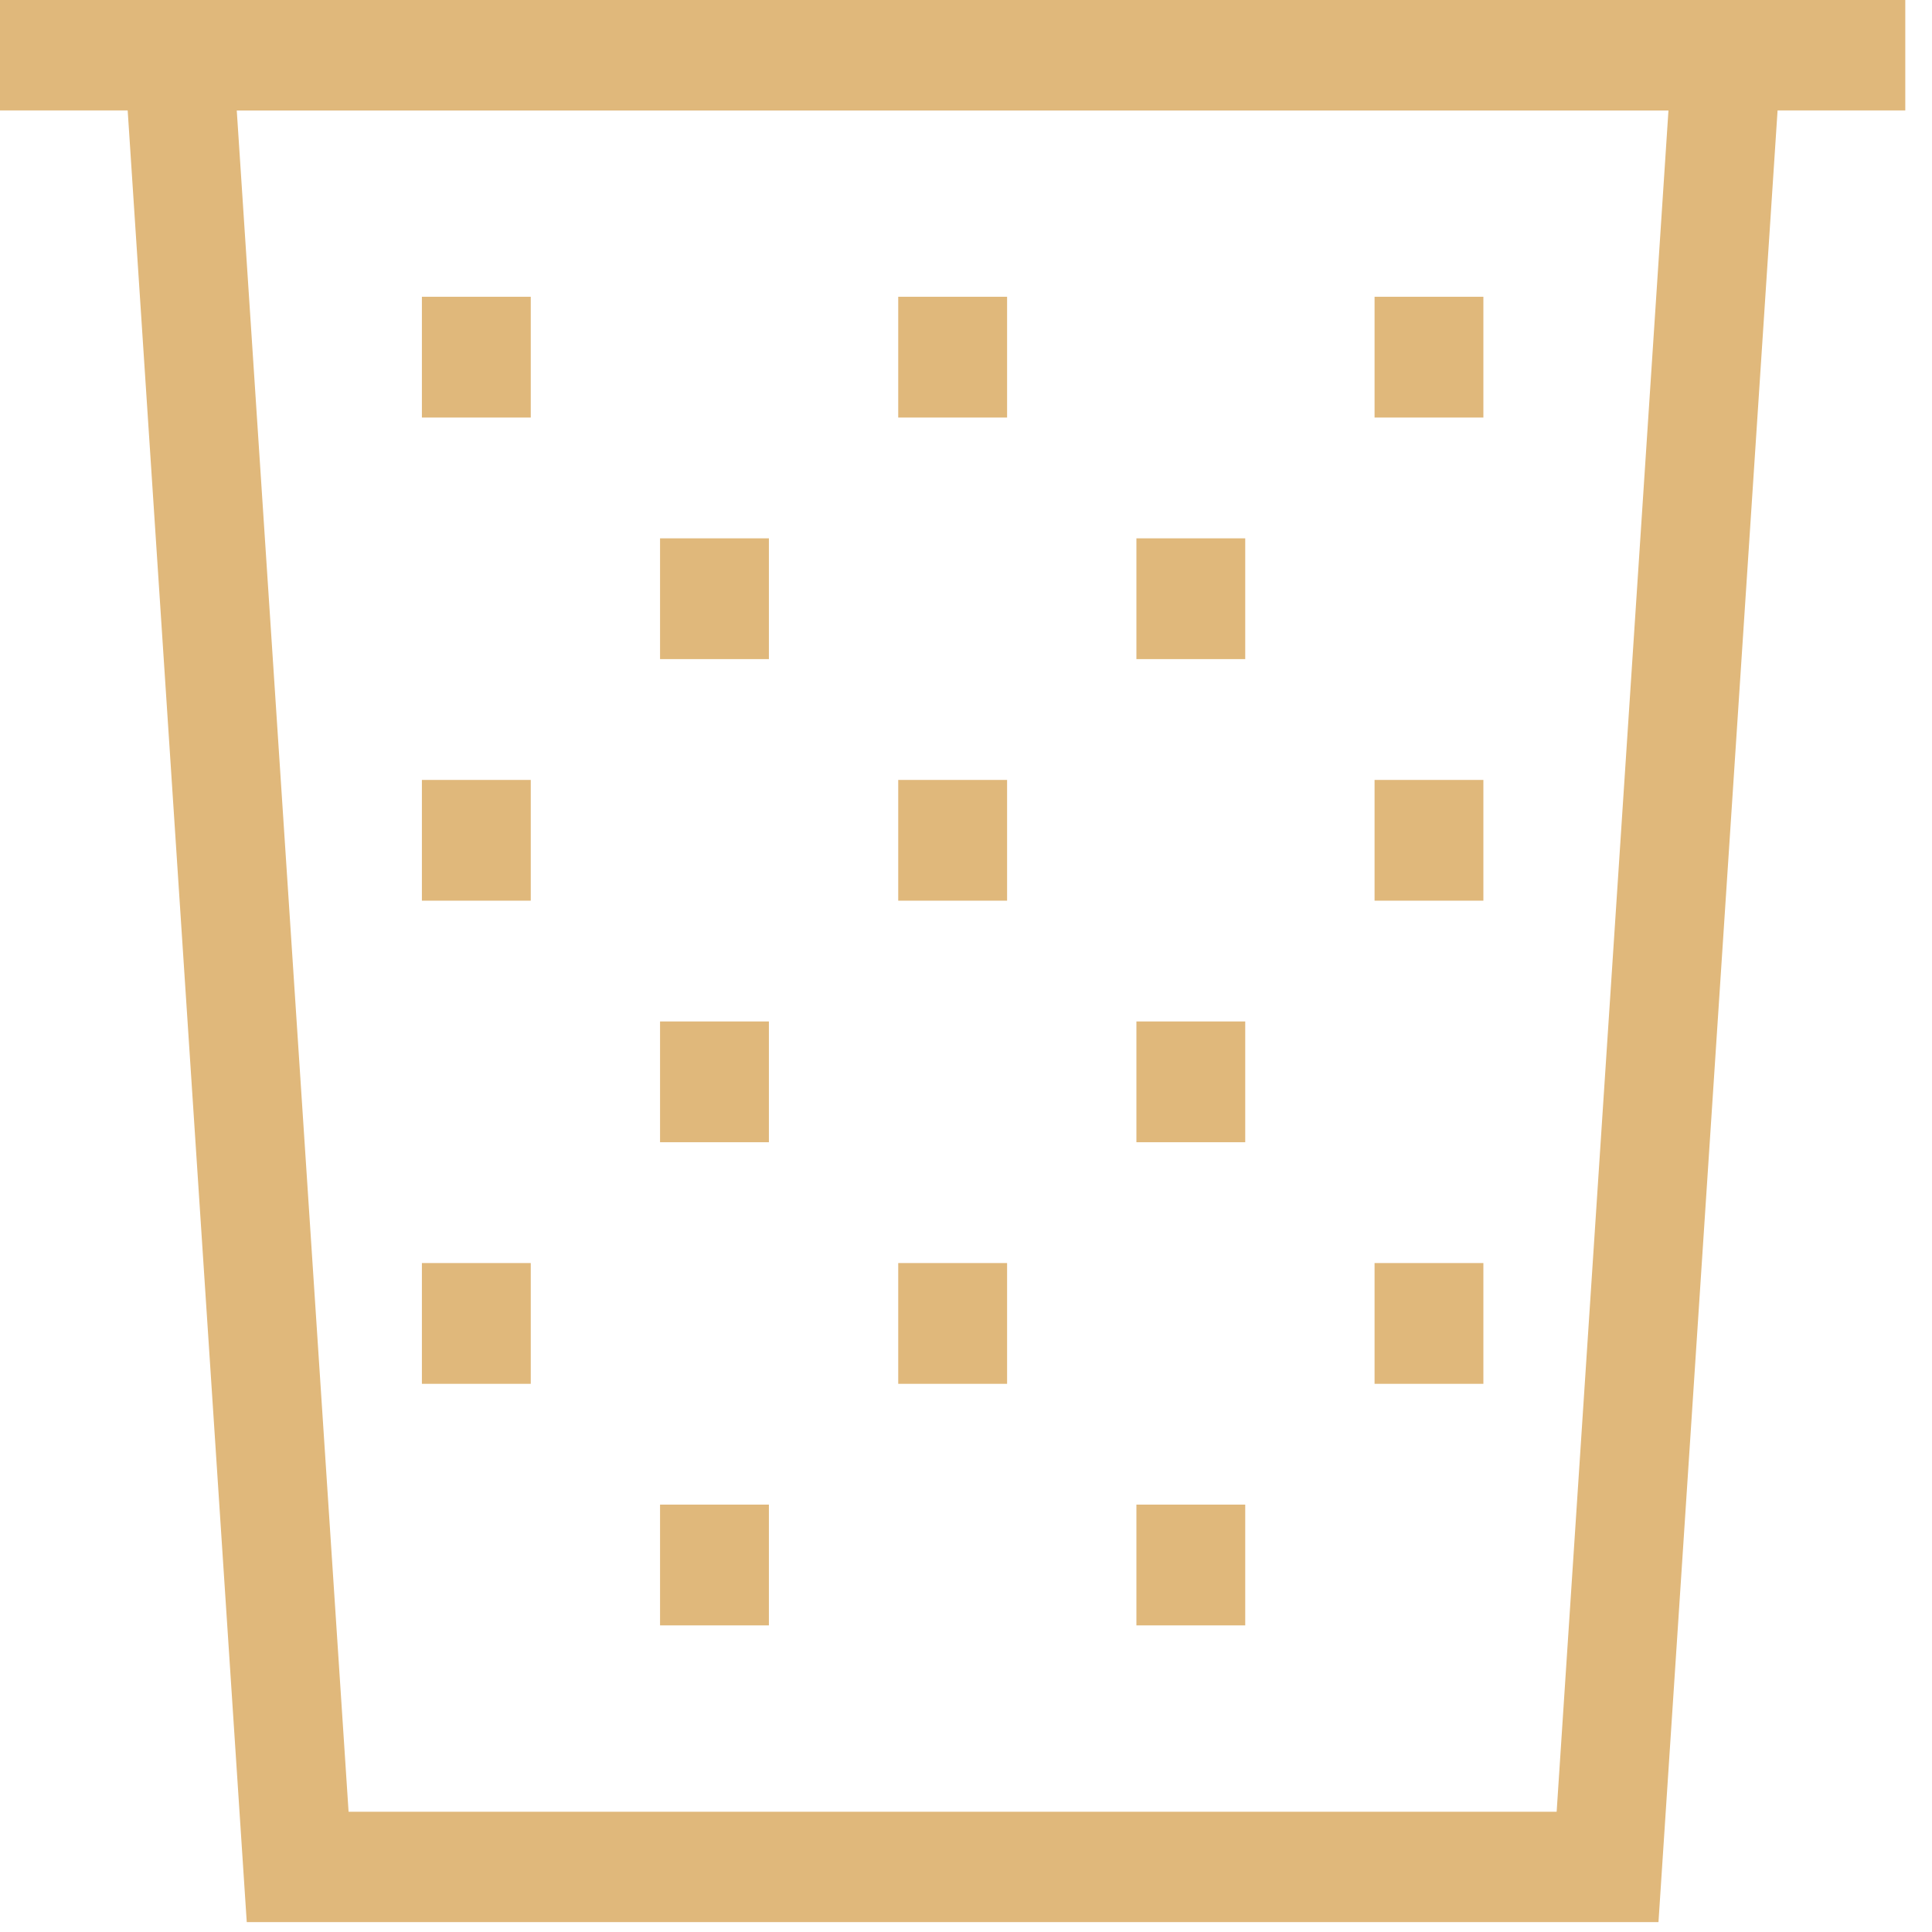 <?xml version="1.0" encoding="UTF-8"?>
<svg width="64px" height="64px" viewBox="0 0 64 64" version="1.1" xmlns="http://www.w3.org/2000/svg" xmlns:xlink="http://www.w3.org/1999/xlink">
    <!-- Generator: Sketch 59 (86127) - https://sketch.com -->
    <title>ico-clear</title>
    <desc>Created with Sketch.</desc>
    <g id="页面-1" stroke="none" stroke-width="1" fill="none" fill-rule="evenodd">
        <g id="桌面端-HD" transform="translate(-819, -350)" fill="#E0B87B">
            <g id="ico-clear" transform="translate(819, 350)">
                <path d="M3.989,-0 L8.174,63.673 L54.939,63.673 L59.125,-0 L3.989,-0 Z M7.843,3.658 L55.27,3.658 L51.566,60.016 L11.547,60.016 L7.843,3.658 Z" id="Fill-1"></path>
                <polygon id="Fill-2" points="13.976 13.832 17.582 13.832 17.582 9.831 13.976 9.831"></polygon>
                <polygon id="Fill-3" points="21.865 21.834 25.471 21.834 25.471 17.833 21.865 17.833"></polygon>
                <polygon id="Fill-4" points="13.976 29.836 17.582 29.836 17.582 25.836 13.976 25.836"></polygon>
                <polygon id="Fill-5" points="13.976 45.841 17.582 45.841 17.582 41.84 13.976 41.84"></polygon>
                <polygon id="Fill-6" points="21.865 53.843 25.471 53.843 25.471 49.842 21.865 49.842"></polygon>
                <polygon id="Fill-7" points="21.865 37.838 25.471 37.838 25.471 33.837 21.865 33.837"></polygon>
                <polygon id="Fill-8" points="29.755 13.832 33.361 13.832 33.361 9.831 29.755 9.831"></polygon>
                <polygon id="Fill-9" points="37.645 21.834 41.25 21.834 41.25 17.833 37.645 17.833"></polygon>
                <polygon id="Fill-10" points="29.755 29.836 33.361 29.836 33.361 25.836 29.755 25.836"></polygon>
                <polygon id="Fill-11" points="29.755 45.841 33.361 45.841 33.361 41.84 29.755 41.84"></polygon>
                <polygon id="Fill-12" points="37.645 53.843 41.25 53.843 41.25 49.842 37.645 49.842"></polygon>
                <polygon id="Fill-13" points="37.645 37.838 41.25 37.838 41.25 33.837 37.645 33.837"></polygon>
                <polygon id="Fill-14" points="45.534 13.832 49.139 13.832 49.139 9.831 45.534 9.831"></polygon>
                <polygon id="Fill-15" points="45.534 29.836 49.139 29.836 49.139 25.836 45.534 25.836"></polygon>
                <polygon id="Fill-16" points="45.534 45.841 49.139 45.841 49.139 41.84 45.534 41.84"></polygon>
                <polygon id="Fill-17" points="0 3.658 63.115 3.658 63.115 -0 0 -0"></polygon>
            </g>
        </g>
    </g>
</svg>